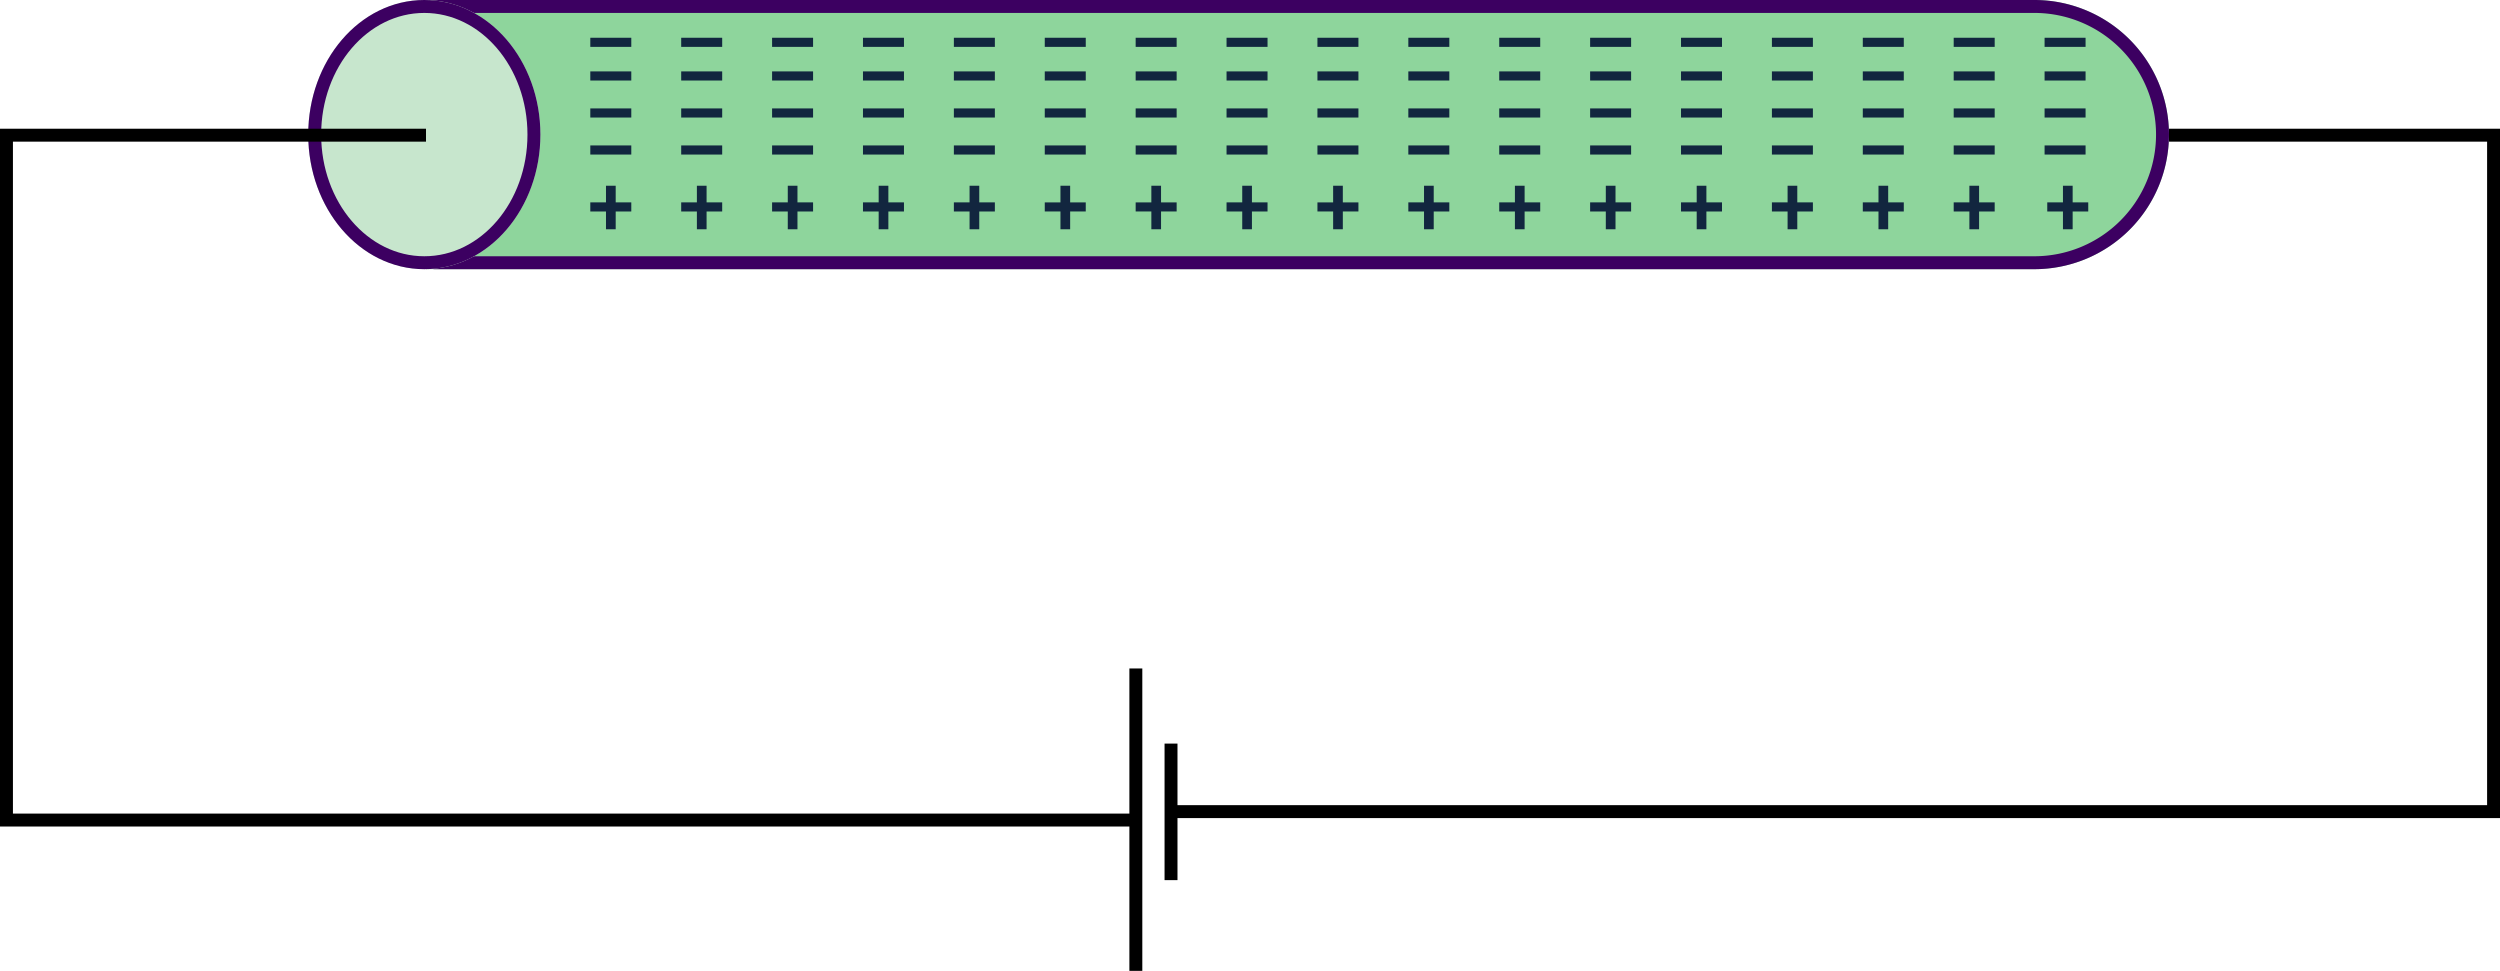 <svg xmlns="http://www.w3.org/2000/svg" width="386.742" height="150.194" viewBox="0 0 386.742 150.194">
  <g id="Grupo_99475" data-name="Grupo 99475" transform="translate(-392.317 -4820)">
    <g id="Grupo_99474" data-name="Grupo 99474" transform="translate(439.999 4820)">
      <g id="Rectángulo_33761" data-name="Rectángulo 33761" transform="translate(18.218)" fill="#8ed59c" stroke="#3c0061" stroke-width="2">
        <path d="M0,0H248.811a20.821,20.821,0,0,1,20.821,20.821v0a20.821,20.821,0,0,1-20.821,20.821H0a0,0,0,0,1,0,0V0A0,0,0,0,1,0,0Z" stroke="none"/>
        <path d="M1.336,1H248.811a19.821,19.821,0,0,1,19.821,19.821v0a19.821,19.821,0,0,1-19.821,19.821H1.336A.336.336,0,0,1,1,40.306V1.336A.336.336,0,0,1,1.336,1Z" fill="none"/>
      </g>
      <g id="Elipse_4673" data-name="Elipse 4673" fill="#c7e6cd" stroke="#3c0061" stroke-width="2">
        <ellipse cx="17.958" cy="20.821" rx="17.958" ry="20.821" stroke="none"/>
        <ellipse cx="17.958" cy="20.821" rx="16.958" ry="19.821" fill="none"/>
      </g>
      <g id="Grupo_99473" data-name="Grupo 99473" transform="translate(43.636 5.841)">
        <path id="Trazado_103863" data-name="Trazado 103863" d="M4.757-12.148H7.171v1.411H4.757v2.751h-1.5v-2.751H.83v-1.411H3.257v-2.573h1.5Z" transform="translate(-0.83 37.613)" fill="#12263f"/>
        <path id="Trazado_103864" data-name="Trazado 103864" d="M4.757-12.148H7.171v1.411H4.757v2.751h-1.5v-2.751H.83v-1.411H3.257v-2.573h1.5Z" transform="translate(224.557 37.613)" fill="#12263f"/>
        <path id="Trazado_103865" data-name="Trazado 103865" d="M4.757-12.148H7.171v1.411H4.757v2.751h-1.5v-2.751H.83v-1.411H3.257v-2.573h1.5Z" transform="translate(13.231 37.613)" fill="#12263f"/>
        <path id="Trazado_103866" data-name="Trazado 103866" d="M4.757-12.148H7.171v1.411H4.757v2.751h-1.5v-2.751H.83v-1.411H3.257v-2.573h1.5Z" transform="translate(27.291 37.613)" fill="#12263f"/>
        <path id="Trazado_103867" data-name="Trazado 103867" d="M4.757-12.148H7.171v1.411H4.757v2.751h-1.5v-2.751H.83v-1.411H3.257v-2.573h1.5Z" transform="translate(41.352 37.613)" fill="#12263f"/>
        <path id="Trazado_103868" data-name="Trazado 103868" d="M4.757-12.148H7.171v1.411H4.757v2.751h-1.5v-2.751H.83v-1.411H3.257v-2.573h1.5Z" transform="translate(55.413 37.613)" fill="#12263f"/>
        <path id="Trazado_103869" data-name="Trazado 103869" d="M4.757-12.148H7.171v1.411H4.757v2.751h-1.5v-2.751H.83v-1.411H3.257v-2.573h1.5Z" transform="translate(69.474 37.613)" fill="#12263f"/>
        <path id="Trazado_103870" data-name="Trazado 103870" d="M4.757-12.148H7.171v1.411H4.757v2.751h-1.5v-2.751H.83v-1.411H3.257v-2.573h1.5Z" transform="translate(83.535 37.613)" fill="#12263f"/>
        <path id="Trazado_103871" data-name="Trazado 103871" d="M4.757-12.148H7.171v1.411H4.757v2.751h-1.5v-2.751H.83v-1.411H3.257v-2.573h1.5Z" transform="translate(97.595 37.613)" fill="#12263f"/>
        <path id="Trazado_103872" data-name="Trazado 103872" d="M4.757-12.148H7.171v1.411H4.757v2.751h-1.5v-2.751H.83v-1.411H3.257v-2.573h1.5Z" transform="translate(111.656 37.613)" fill="#12263f"/>
        <path id="Trazado_103873" data-name="Trazado 103873" d="M4.757-12.148H7.171v1.411H4.757v2.751h-1.5v-2.751H.83v-1.411H3.257v-2.573h1.5Z" transform="translate(125.717 37.613)" fill="#12263f"/>
        <path id="Trazado_103874" data-name="Trazado 103874" d="M4.757-12.148H7.171v1.411H4.757v2.751h-1.5v-2.751H.83v-1.411H3.257v-2.573h1.5Z" transform="translate(139.778 37.613)" fill="#12263f"/>
        <path id="Trazado_103875" data-name="Trazado 103875" d="M4.757-12.148H7.171v1.411H4.757v2.751h-1.5v-2.751H.83v-1.411H3.257v-2.573h1.5Z" transform="translate(153.839 37.613)" fill="#12263f"/>
        <path id="Trazado_103876" data-name="Trazado 103876" d="M4.757-12.148H7.171v1.411H4.757v2.751h-1.5v-2.751H.83v-1.411H3.257v-2.573h1.5Z" transform="translate(167.899 37.613)" fill="#12263f"/>
        <path id="Trazado_103877" data-name="Trazado 103877" d="M4.757-12.148H7.171v1.411H4.757v2.751h-1.5v-2.751H.83v-1.411H3.257v-2.573h1.5Z" transform="translate(181.96 37.613)" fill="#12263f"/>
        <path id="Trazado_103878" data-name="Trazado 103878" d="M4.757-12.148H7.171v1.411H4.757v2.751h-1.5v-2.751H.83v-1.411H3.257v-2.573h1.5Z" transform="translate(196.021 37.613)" fill="#12263f"/>
        <path id="Trazado_103879" data-name="Trazado 103879" d="M4.757-12.148H7.171v1.411H4.757v2.751h-1.5v-2.751H.83v-1.411H3.257v-2.573h1.5Z" transform="translate(210.082 37.613)" fill="#12263f"/>
        <path id="Trazado_103880" data-name="Trazado 103880" d="M4.757-9.778H7.171v1.411H.83V-9.778H4.757Z" transform="translate(-0.83 26.435)" fill="#12263f"/>
        <path id="Trazado_103881" data-name="Trazado 103881" d="M4.757-9.778H7.171v1.411H.83V-9.778H4.757Z" transform="translate(13.231 26.435)" fill="#12263f"/>
        <path id="Trazado_103882" data-name="Trazado 103882" d="M4.757-9.778H7.171v1.411H.83V-9.778H4.757Z" transform="translate(27.291 26.435)" fill="#12263f"/>
        <path id="Trazado_103883" data-name="Trazado 103883" d="M4.757-9.778H7.171v1.411H.83V-9.778H4.757Z" transform="translate(41.352 26.435)" fill="#12263f"/>
        <path id="Trazado_103884" data-name="Trazado 103884" d="M4.757-9.778H7.171v1.411H.83V-9.778H4.757Z" transform="translate(55.413 26.435)" fill="#12263f"/>
        <path id="Trazado_103885" data-name="Trazado 103885" d="M4.757-9.778H7.171v1.411H.83V-9.778H4.757Z" transform="translate(69.474 26.435)" fill="#12263f"/>
        <path id="Trazado_103886" data-name="Trazado 103886" d="M4.757-9.778H7.171v1.411H.83V-9.778H4.757Z" transform="translate(83.535 26.435)" fill="#12263f"/>
        <path id="Trazado_103887" data-name="Trazado 103887" d="M4.757-9.778H7.171v1.411H.83V-9.778H4.757Z" transform="translate(97.595 26.435)" fill="#12263f"/>
        <path id="Trazado_103888" data-name="Trazado 103888" d="M4.757-9.778H7.171v1.411H.83V-9.778H4.757Z" transform="translate(111.656 26.435)" fill="#12263f"/>
        <path id="Trazado_103889" data-name="Trazado 103889" d="M4.757-9.778H7.171v1.411H.83V-9.778H4.757Z" transform="translate(125.717 26.435)" fill="#12263f"/>
        <path id="Trazado_103890" data-name="Trazado 103890" d="M4.757-9.778H7.171v1.411H.83V-9.778H4.757Z" transform="translate(139.778 26.435)" fill="#12263f"/>
        <path id="Trazado_103891" data-name="Trazado 103891" d="M4.757-9.778H7.171v1.411H.83V-9.778H4.757Z" transform="translate(153.839 26.435)" fill="#12263f"/>
        <path id="Trazado_103892" data-name="Trazado 103892" d="M4.757-9.778H7.171v1.411H.83V-9.778H4.757Z" transform="translate(167.899 26.435)" fill="#12263f"/>
        <path id="Trazado_103893" data-name="Trazado 103893" d="M4.757-9.778H7.171v1.411H.83V-9.778H4.757Z" transform="translate(181.96 26.435)" fill="#12263f"/>
        <path id="Trazado_103894" data-name="Trazado 103894" d="M4.757-9.778H7.171v1.411H.83V-9.778H4.757Z" transform="translate(196.021 26.435)" fill="#12263f"/>
        <path id="Trazado_103895" data-name="Trazado 103895" d="M4.757-9.778H7.171v1.411H.83V-9.778H4.757Z" transform="translate(210.082 26.435)" fill="#12263f"/>
        <path id="Trazado_103896" data-name="Trazado 103896" d="M4.757-9.778H7.171v1.411H.83V-9.778H4.757Z" transform="translate(224.142 26.435)" fill="#12263f"/>
        <path id="Trazado_103897" data-name="Trazado 103897" d="M4.757-9.778H7.171v1.411H.83V-9.778H4.757Z" transform="translate(-0.83 20.709)" fill="#12263f"/>
        <path id="Trazado_103898" data-name="Trazado 103898" d="M4.757-9.778H7.171v1.411H.83V-9.778H4.757Z" transform="translate(13.231 20.709)" fill="#12263f"/>
        <path id="Trazado_103899" data-name="Trazado 103899" d="M4.757-9.778H7.171v1.411H.83V-9.778H4.757Z" transform="translate(27.291 20.709)" fill="#12263f"/>
        <path id="Trazado_103900" data-name="Trazado 103900" d="M4.757-9.778H7.171v1.411H.83V-9.778H4.757Z" transform="translate(41.352 20.709)" fill="#12263f"/>
        <path id="Trazado_103901" data-name="Trazado 103901" d="M4.757-9.778H7.171v1.411H.83V-9.778H4.757Z" transform="translate(55.413 20.709)" fill="#12263f"/>
        <path id="Trazado_103902" data-name="Trazado 103902" d="M4.757-9.778H7.171v1.411H.83V-9.778H4.757Z" transform="translate(69.474 20.709)" fill="#12263f"/>
        <path id="Trazado_103903" data-name="Trazado 103903" d="M4.757-9.778H7.171v1.411H.83V-9.778H4.757Z" transform="translate(83.535 20.709)" fill="#12263f"/>
        <path id="Trazado_103904" data-name="Trazado 103904" d="M4.757-9.778H7.171v1.411H.83V-9.778H4.757Z" transform="translate(97.595 20.709)" fill="#12263f"/>
        <path id="Trazado_103905" data-name="Trazado 103905" d="M4.757-9.778H7.171v1.411H.83V-9.778H4.757Z" transform="translate(111.656 20.709)" fill="#12263f"/>
        <path id="Trazado_103906" data-name="Trazado 103906" d="M4.757-9.778H7.171v1.411H.83V-9.778H4.757Z" transform="translate(125.717 20.709)" fill="#12263f"/>
        <path id="Trazado_103907" data-name="Trazado 103907" d="M4.757-9.778H7.171v1.411H.83V-9.778H4.757Z" transform="translate(139.778 20.709)" fill="#12263f"/>
        <path id="Trazado_103908" data-name="Trazado 103908" d="M4.757-9.778H7.171v1.411H.83V-9.778H4.757Z" transform="translate(153.839 20.709)" fill="#12263f"/>
        <path id="Trazado_103909" data-name="Trazado 103909" d="M4.757-9.778H7.171v1.411H.83V-9.778H4.757Z" transform="translate(167.899 20.709)" fill="#12263f"/>
        <path id="Trazado_103910" data-name="Trazado 103910" d="M4.757-9.778H7.171v1.411H.83V-9.778H4.757Z" transform="translate(181.96 20.709)" fill="#12263f"/>
        <path id="Trazado_103911" data-name="Trazado 103911" d="M4.757-9.778H7.171v1.411H.83V-9.778H4.757Z" transform="translate(196.021 20.709)" fill="#12263f"/>
        <path id="Trazado_103912" data-name="Trazado 103912" d="M4.757-9.778H7.171v1.411H.83V-9.778H4.757Z" transform="translate(210.082 20.709)" fill="#12263f"/>
        <path id="Trazado_103913" data-name="Trazado 103913" d="M4.757-9.778H7.171v1.411H.83V-9.778H4.757Z" transform="translate(224.142 20.709)" fill="#12263f"/>
        <path id="Trazado_103914" data-name="Trazado 103914" d="M4.757-9.778H7.171v1.411H.83V-9.778H4.757Z" transform="translate(-0.83 14.983)" fill="#12263f"/>
        <path id="Trazado_103915" data-name="Trazado 103915" d="M4.757-9.778H7.171v1.411H.83V-9.778H4.757Z" transform="translate(13.231 14.983)" fill="#12263f"/>
        <path id="Trazado_103916" data-name="Trazado 103916" d="M4.757-9.778H7.171v1.411H.83V-9.778H4.757Z" transform="translate(27.291 14.983)" fill="#12263f"/>
        <path id="Trazado_103917" data-name="Trazado 103917" d="M4.757-9.778H7.171v1.411H.83V-9.778H4.757Z" transform="translate(41.352 14.983)" fill="#12263f"/>
        <path id="Trazado_103918" data-name="Trazado 103918" d="M4.757-9.778H7.171v1.411H.83V-9.778H4.757Z" transform="translate(55.413 14.983)" fill="#12263f"/>
        <path id="Trazado_103919" data-name="Trazado 103919" d="M4.757-9.778H7.171v1.411H.83V-9.778H4.757Z" transform="translate(69.474 14.983)" fill="#12263f"/>
        <path id="Trazado_103920" data-name="Trazado 103920" d="M4.757-9.778H7.171v1.411H.83V-9.778H4.757Z" transform="translate(83.535 14.983)" fill="#12263f"/>
        <path id="Trazado_103921" data-name="Trazado 103921" d="M4.757-9.778H7.171v1.411H.83V-9.778H4.757Z" transform="translate(97.595 14.983)" fill="#12263f"/>
        <path id="Trazado_103922" data-name="Trazado 103922" d="M4.757-9.778H7.171v1.411H.83V-9.778H4.757Z" transform="translate(111.656 14.983)" fill="#12263f"/>
        <path id="Trazado_103923" data-name="Trazado 103923" d="M4.757-9.778H7.171v1.411H.83V-9.778H4.757Z" transform="translate(125.717 14.983)" fill="#12263f"/>
        <path id="Trazado_103924" data-name="Trazado 103924" d="M4.757-9.778H7.171v1.411H.83V-9.778H4.757Z" transform="translate(139.778 14.983)" fill="#12263f"/>
        <path id="Trazado_103925" data-name="Trazado 103925" d="M4.757-9.778H7.171v1.411H.83V-9.778H4.757Z" transform="translate(153.839 14.983)" fill="#12263f"/>
        <path id="Trazado_103926" data-name="Trazado 103926" d="M4.757-9.778H7.171v1.411H.83V-9.778H4.757Z" transform="translate(167.899 14.983)" fill="#12263f"/>
        <path id="Trazado_103927" data-name="Trazado 103927" d="M4.757-9.778H7.171v1.411H.83V-9.778H4.757Z" transform="translate(181.96 14.983)" fill="#12263f"/>
        <path id="Trazado_103928" data-name="Trazado 103928" d="M4.757-9.778H7.171v1.411H.83V-9.778H4.757Z" transform="translate(196.021 14.983)" fill="#12263f"/>
        <path id="Trazado_103929" data-name="Trazado 103929" d="M4.757-9.778H7.171v1.411H.83V-9.778H4.757Z" transform="translate(210.082 14.983)" fill="#12263f"/>
        <path id="Trazado_103930" data-name="Trazado 103930" d="M4.757-9.778H7.171v1.411H.83V-9.778H4.757Z" transform="translate(224.142 14.983)" fill="#12263f"/>
        <path id="Trazado_103931" data-name="Trazado 103931" d="M4.757-9.778H7.171v1.411H.83V-9.778H4.757Z" transform="translate(-0.83 9.778)" fill="#12263f"/>
        <path id="Trazado_103932" data-name="Trazado 103932" d="M4.757-9.778H7.171v1.411H.83V-9.778H4.757Z" transform="translate(13.231 9.778)" fill="#12263f"/>
        <path id="Trazado_103933" data-name="Trazado 103933" d="M4.757-9.778H7.171v1.411H.83V-9.778H4.757Z" transform="translate(27.291 9.778)" fill="#12263f"/>
        <path id="Trazado_103934" data-name="Trazado 103934" d="M4.757-9.778H7.171v1.411H.83V-9.778H4.757Z" transform="translate(41.352 9.778)" fill="#12263f"/>
        <path id="Trazado_103935" data-name="Trazado 103935" d="M4.757-9.778H7.171v1.411H.83V-9.778H4.757Z" transform="translate(55.413 9.778)" fill="#12263f"/>
        <path id="Trazado_103936" data-name="Trazado 103936" d="M4.757-9.778H7.171v1.411H.83V-9.778H4.757Z" transform="translate(69.474 9.778)" fill="#12263f"/>
        <path id="Trazado_103937" data-name="Trazado 103937" d="M4.757-9.778H7.171v1.411H.83V-9.778H4.757Z" transform="translate(83.535 9.778)" fill="#12263f"/>
        <path id="Trazado_103938" data-name="Trazado 103938" d="M4.757-9.778H7.171v1.411H.83V-9.778H4.757Z" transform="translate(97.595 9.778)" fill="#12263f"/>
        <path id="Trazado_103939" data-name="Trazado 103939" d="M4.757-9.778H7.171v1.411H.83V-9.778H4.757Z" transform="translate(111.656 9.778)" fill="#12263f"/>
        <path id="Trazado_103940" data-name="Trazado 103940" d="M4.757-9.778H7.171v1.411H.83V-9.778H4.757Z" transform="translate(125.717 9.778)" fill="#12263f"/>
        <path id="Trazado_103941" data-name="Trazado 103941" d="M4.757-9.778H7.171v1.411H.83V-9.778H4.757Z" transform="translate(139.778 9.778)" fill="#12263f"/>
        <path id="Trazado_103942" data-name="Trazado 103942" d="M4.757-9.778H7.171v1.411H.83V-9.778H4.757Z" transform="translate(153.839 9.778)" fill="#12263f"/>
        <path id="Trazado_103943" data-name="Trazado 103943" d="M4.757-9.778H7.171v1.411H.83V-9.778H4.757Z" transform="translate(167.899 9.778)" fill="#12263f"/>
        <path id="Trazado_103944" data-name="Trazado 103944" d="M4.757-9.778H7.171v1.411H.83V-9.778H4.757Z" transform="translate(181.96 9.778)" fill="#12263f"/>
        <path id="Trazado_103945" data-name="Trazado 103945" d="M4.757-9.778H7.171v1.411H.83V-9.778H4.757Z" transform="translate(196.021 9.778)" fill="#12263f"/>
        <path id="Trazado_103946" data-name="Trazado 103946" d="M4.757-9.778H7.171v1.411H.83V-9.778H4.757Z" transform="translate(210.082 9.778)" fill="#12263f"/>
        <path id="Trazado_103947" data-name="Trazado 103947" d="M4.757-9.778H7.171v1.411H.83V-9.778H4.757Z" transform="translate(224.142 9.778)" fill="#12263f"/>
      </g>
    </g>
    <path id="Trazado_103948" data-name="Trazado 103948" d="M-8170.782-7271.823h-64.9v105.947h174.712" transform="translate(8629 12112.736)" fill="none" stroke="#000" stroke-width="2"/>
    <path id="Trazado_103949" data-name="Trazado 103949" d="M-7735.2-7271.823h50.21v104.642h-204.589" transform="translate(8463.054 12112.736)" fill="none" stroke="#000" stroke-width="2"/>
    <path id="Trazado_103950" data-name="Trazado 103950" d="M-7900.037-7113.337v46.785" transform="translate(8468.066 12036.746)" fill="none" stroke="#000" stroke-width="2"/>
    <path id="Trazado_103951" data-name="Trazado 103951" d="M-7900.037-7113.337v21.122" transform="translate(8473.507 12048.368)" fill="none" stroke="#000" stroke-width="2"/>
  </g>
</svg>
